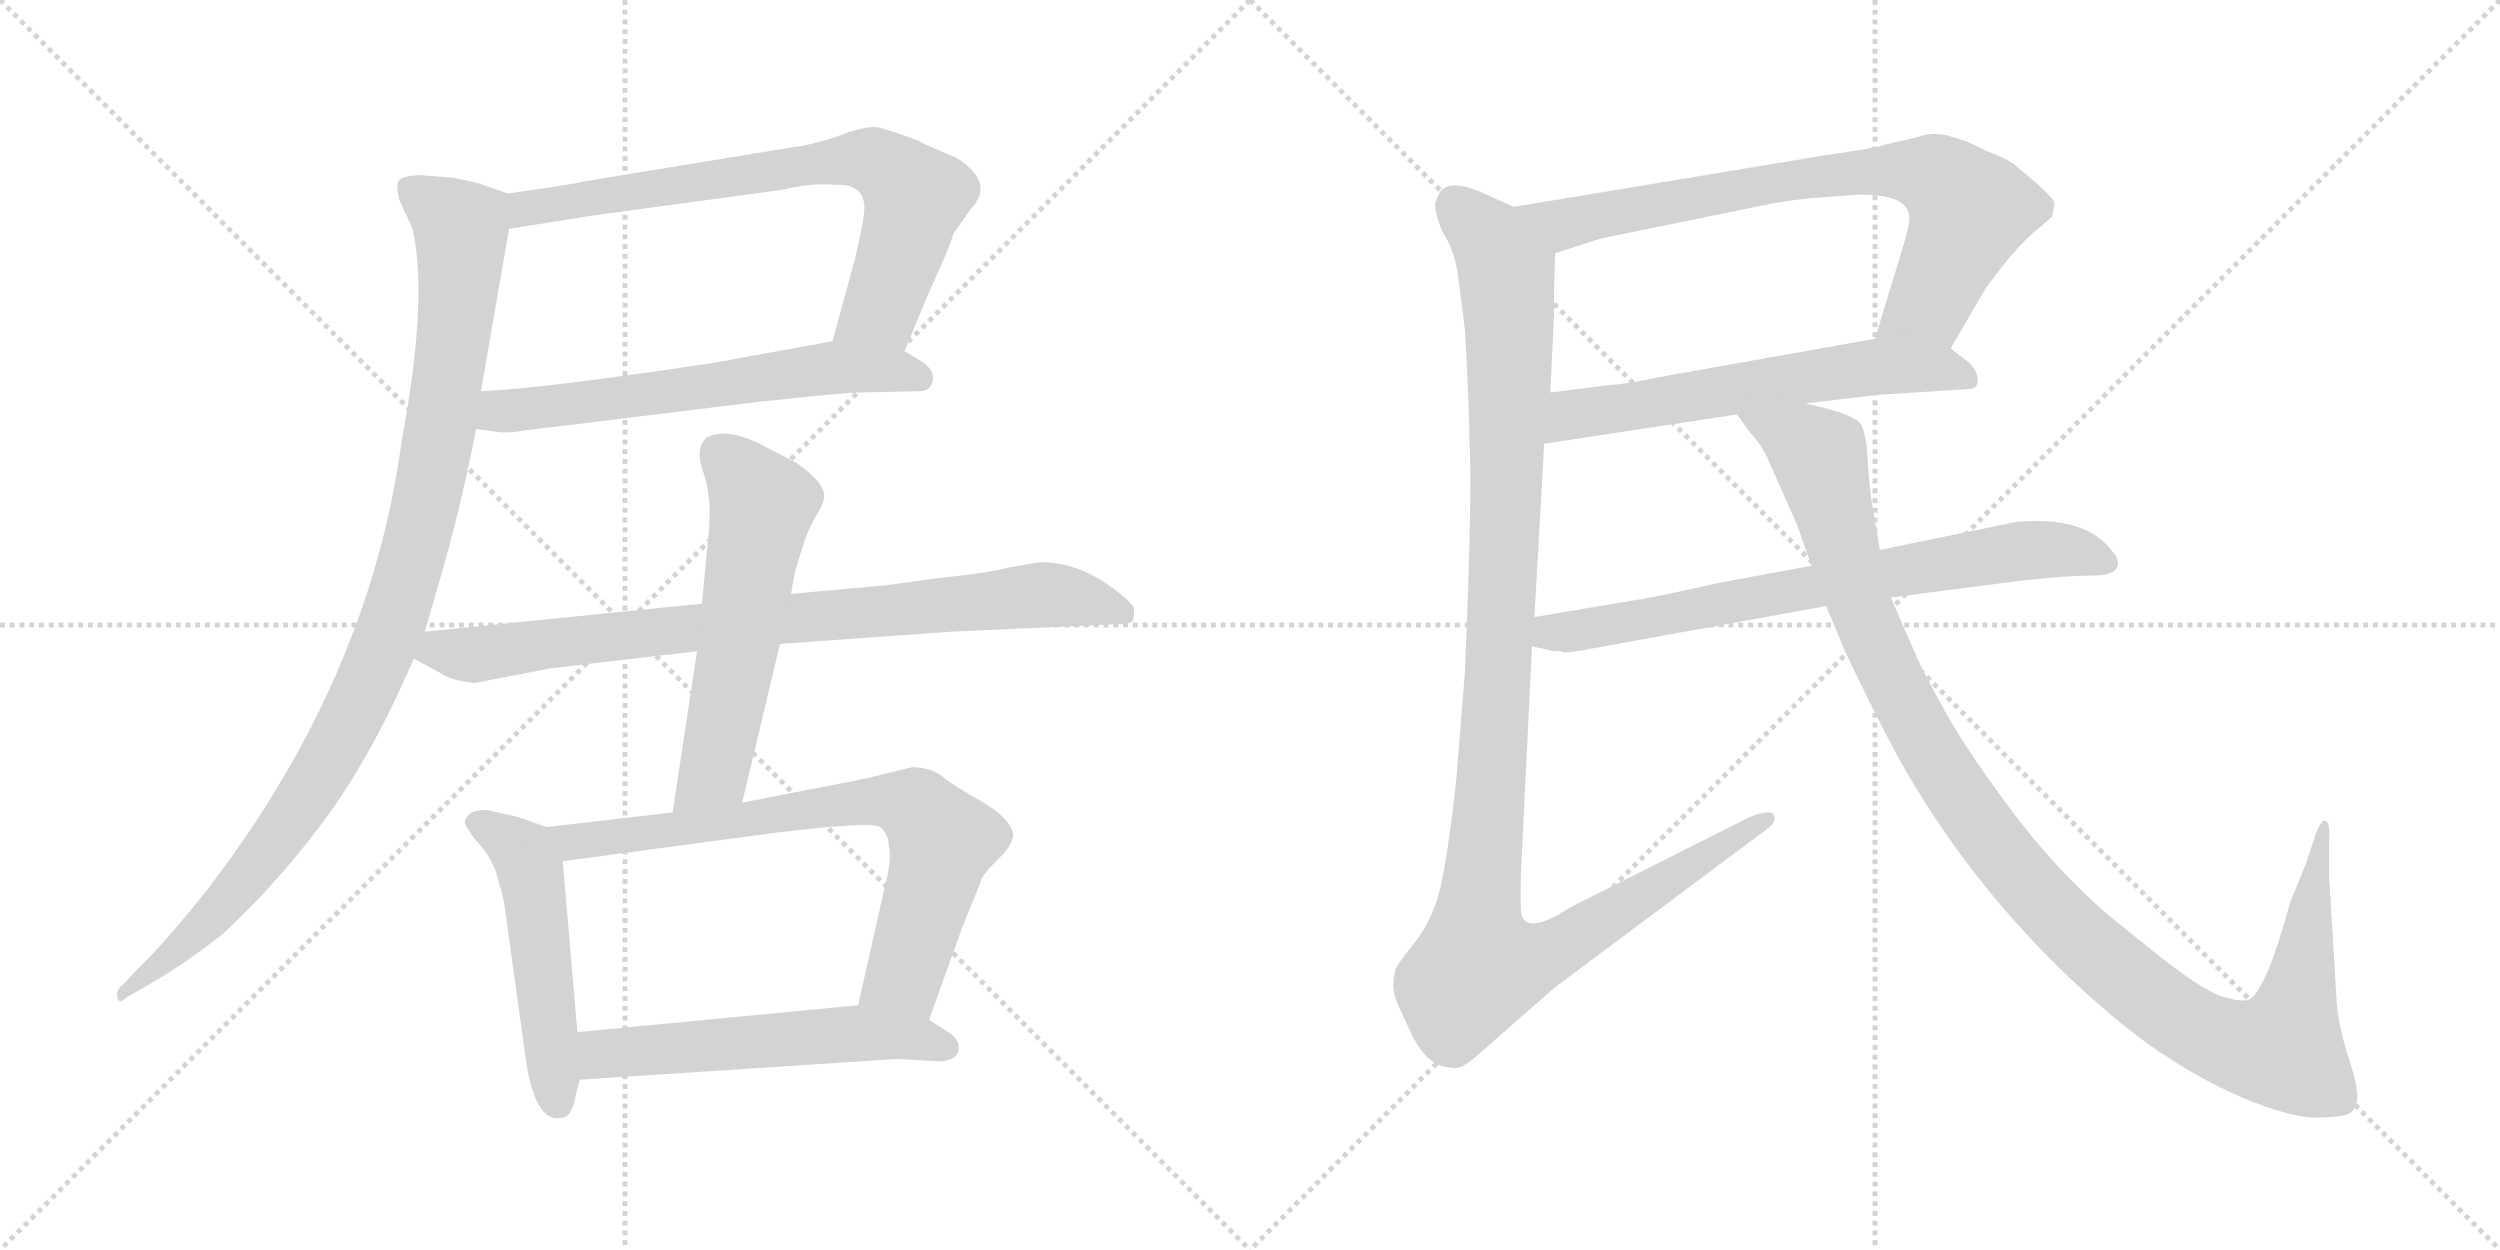 <svg version="1.1" viewBox="0 0 2048 1024" xmlns="http://www.w3.org/2000/svg">
  <g stroke="lightgray" stroke-dasharray="1,1" stroke-width="1" transform="scale(4, 4)">
    <line x1="0" y1="0" x2="256" y2="256"></line>
    <line x1="256" y1="0" x2="0" y2="256"></line>
    <line x1="128" y1="0" x2="128" y2="256"></line>
    <line x1="0" y1="128" x2="256" y2="128"></line>
    <line x1="256" y1="0" x2="512" y2="256"></line>
    <line x1="512" y1="0" x2="256" y2="256"></line>
    <line x1="384" y1="0" x2="384" y2="256"></line>
    <line x1="256" y1="128" x2="512" y2="128"></line>
  </g>
<g transform="scale(1, -1) translate(0, -850)">
   <style type="text/css">
    @keyframes keyframes0 {
      from {
       stroke: black;
       stroke-dashoffset: 735;
       stroke-width: 128;
       }
       71% {
       animation-timing-function: step-end;
       stroke: black;
       stroke-dashoffset: 0;
       stroke-width: 128;
       }
       to {
       stroke: black;
       stroke-width: 1024;
       }
       }
       #make-me-a-hanzi-animation-0 {
         animation: keyframes0 0.848s both;
         animation-delay: 0s;
         animation-timing-function: linear;
       }
    @keyframes keyframes1 {
      from {
       stroke: black;
       stroke-dashoffset: 616;
       stroke-width: 128;
       }
       67% {
       animation-timing-function: step-end;
       stroke: black;
       stroke-dashoffset: 0;
       stroke-width: 128;
       }
       to {
       stroke: black;
       stroke-width: 1024;
       }
       }
       #make-me-a-hanzi-animation-1 {
         animation: keyframes1 0.751s both;
         animation-delay: 0.848s;
         animation-timing-function: linear;
       }
    @keyframes keyframes2 {
      from {
       stroke: black;
       stroke-dashoffset: 1022;
       stroke-width: 128;
       }
       77% {
       animation-timing-function: step-end;
       stroke: black;
       stroke-dashoffset: 0;
       stroke-width: 128;
       }
       to {
       stroke: black;
       stroke-width: 1024;
       }
       }
       #make-me-a-hanzi-animation-2 {
         animation: keyframes2 1.082s both;
         animation-delay: 1.599s;
         animation-timing-function: linear;
       }
    @keyframes keyframes3 {
      from {
       stroke: black;
       stroke-dashoffset: 836;
       stroke-width: 128;
       }
       73% {
       animation-timing-function: step-end;
       stroke: black;
       stroke-dashoffset: 0;
       stroke-width: 128;
       }
       to {
       stroke: black;
       stroke-width: 1024;
       }
       }
       #make-me-a-hanzi-animation-3 {
         animation: keyframes3 0.93s both;
         animation-delay: 2.681s;
         animation-timing-function: linear;
       }
    @keyframes keyframes4 {
      from {
       stroke: black;
       stroke-dashoffset: 573;
       stroke-width: 128;
       }
       65% {
       animation-timing-function: step-end;
       stroke: black;
       stroke-dashoffset: 0;
       stroke-width: 128;
       }
       to {
       stroke: black;
       stroke-width: 1024;
       }
       }
       #make-me-a-hanzi-animation-4 {
         animation: keyframes4 0.716s both;
         animation-delay: 3.611s;
         animation-timing-function: linear;
       }
    @keyframes keyframes5 {
      from {
       stroke: black;
       stroke-dashoffset: 505;
       stroke-width: 128;
       }
       62% {
       animation-timing-function: step-end;
       stroke: black;
       stroke-dashoffset: 0;
       stroke-width: 128;
       }
       to {
       stroke: black;
       stroke-width: 1024;
       }
       }
       #make-me-a-hanzi-animation-5 {
         animation: keyframes5 0.661s both;
         animation-delay: 4.328s;
         animation-timing-function: linear;
       }
    @keyframes keyframes6 {
      from {
       stroke: black;
       stroke-dashoffset: 737;
       stroke-width: 128;
       }
       71% {
       animation-timing-function: step-end;
       stroke: black;
       stroke-dashoffset: 0;
       stroke-width: 128;
       }
       to {
       stroke: black;
       stroke-width: 1024;
       }
       }
       #make-me-a-hanzi-animation-6 {
         animation: keyframes6 0.85s both;
         animation-delay: 4.989s;
         animation-timing-function: linear;
       }
    @keyframes keyframes7 {
      from {
       stroke: black;
       stroke-dashoffset: 556;
       stroke-width: 128;
       }
       64% {
       animation-timing-function: step-end;
       stroke: black;
       stroke-dashoffset: 0;
       stroke-width: 128;
       }
       to {
       stroke: black;
       stroke-width: 1024;
       }
       }
       #make-me-a-hanzi-animation-7 {
         animation: keyframes7 0.702s both;
         animation-delay: 5.839s;
         animation-timing-function: linear;
       }
    @keyframes keyframes8 {
      from {
       stroke: black;
       stroke-dashoffset: 764;
       stroke-width: 128;
       }
       71% {
       animation-timing-function: step-end;
       stroke: black;
       stroke-dashoffset: 0;
       stroke-width: 128;
       }
       to {
       stroke: black;
       stroke-width: 1024;
       }
       }
       #make-me-a-hanzi-animation-8 {
         animation: keyframes8 0.872s both;
         animation-delay: 6.541s;
         animation-timing-function: linear;
       }
    @keyframes keyframes9 {
      from {
       stroke: black;
       stroke-dashoffset: 605;
       stroke-width: 128;
       }
       66% {
       animation-timing-function: step-end;
       stroke: black;
       stroke-dashoffset: 0;
       stroke-width: 128;
       }
       to {
       stroke: black;
       stroke-width: 1024;
       }
       }
       #make-me-a-hanzi-animation-9 {
         animation: keyframes9 0.742s both;
         animation-delay: 7.413s;
         animation-timing-function: linear;
       }
    @keyframes keyframes10 {
      from {
       stroke: black;
       stroke-dashoffset: 1167;
       stroke-width: 128;
       }
       79% {
       animation-timing-function: step-end;
       stroke: black;
       stroke-dashoffset: 0;
       stroke-width: 128;
       }
       to {
       stroke: black;
       stroke-width: 1024;
       }
       }
       #make-me-a-hanzi-animation-10 {
         animation: keyframes10 1.2s both;
         animation-delay: 8.155s;
         animation-timing-function: linear;
       }
    @keyframes keyframes11 {
      from {
       stroke: black;
       stroke-dashoffset: 728;
       stroke-width: 128;
       }
       70% {
       animation-timing-function: step-end;
       stroke: black;
       stroke-dashoffset: 0;
       stroke-width: 128;
       }
       to {
       stroke: black;
       stroke-width: 1024;
       }
       }
       #make-me-a-hanzi-animation-11 {
         animation: keyframes11 0.842s both;
         animation-delay: 9.355s;
         animation-timing-function: linear;
       }
    @keyframes keyframes12 {
      from {
       stroke: black;
       stroke-dashoffset: 1161;
       stroke-width: 128;
       }
       79% {
       animation-timing-function: step-end;
       stroke: black;
       stroke-dashoffset: 0;
       stroke-width: 128;
       }
       to {
       stroke: black;
       stroke-width: 1024;
       }
       }
       #make-me-a-hanzi-animation-12 {
         animation: keyframes12 1.195s both;
         animation-delay: 10.197s;
         animation-timing-function: linear;
       }
</style>
<path d="M 741.0 562.5 L 761.0 610.5 Q 778.0 647.5 781.0 658.5 L 795.0 678.5 Q 816.0 699.5 784.0 720.5 Q 753.0 733.5 753.0 734.5 Q 729.0 743.5 720.0 745.5 Q 711.0 747.5 689.0 739.5 Q 667.0 731.5 650.0 729.5 L 479.0 701.5 Q 473.0 699.5 416.0 691.5 C 386.0 687.5 387.0 657.5 417.0 662.5 L 486.0 673.5 L 641.0 694.5 Q 665.0 700.5 685.0 698.5 Q 706.0 699.5 708.0 682.5 Q 709.0 674.5 701.0 640.5 L 682.0 570.5 C 674.0 541.5 729.0 534.5 741.0 562.5 Z" fill="lightgray"></path> 
<path d="M 390.0 498.5 L 405.0 496.5 Q 413.0 494.5 431.0 497.5 L 619.0 520.5 Q 692.0 528.5 705.0 528.5 L 753.0 529.5 Q 762.0 529.5 764.0 537.5 Q 766.0 545.5 757.0 552.5 L 741.0 562.5 C 718.0 577.5 712.0 575.5 682.0 570.5 L 583.0 552.5 Q 443.0 531.5 394.0 529.5 C 364.0 527.5 360.0 502.5 390.0 498.5 Z" fill="lightgray"></path> 
<path d="M 370.0 704.5 L 345.0 706.5 Q 332.0 706.5 327.0 702.5 Q 324.0 698.5 327.0 686.5 L 338.0 662.5 Q 351.0 605.5 329.0 488.5 Q 303.0 294.5 170.0 121.5 Q 135.0 77.5 113.0 56.5 L 101.0 43.5 Q 95.0 39.5 96.0 33.5 Q 97.0 26.5 103.0 32.5 L 127.0 46.5 Q 150.0 59.5 182.0 84.5 Q 232.0 130.5 274.0 189.5 Q 309.0 240.5 339.0 310.5 L 348.0 332.5 L 359.0 370.5 Q 377.0 431.5 390.0 498.5 L 394.0 529.5 L 417.0 662.5 C 422.0 689.5 422.0 689.5 416.0 691.5 L 393.0 699.5 Q 387.0 701.5 370.0 704.5 Z" fill="lightgray"></path> 
<path d="M 339.0 310.5 L 361.0 298.5 Q 369.0 292.5 389.0 290.5 L 451.0 302.5 L 571.0 316.5 L 639.0 322.5 L 779.0 332.5 L 911.0 338.5 Q 927.0 338.5 928.0 341.5 Q 929.0 344.5 929.0 350.5 Q 929.0 356.5 904.0 373.5 Q 879.0 389.5 852.0 389.5 L 828.0 385.5 Q 810.0 380.5 769.0 376.5 L 725.0 370.5 L 648.0 363.5 L 575.0 355.5 L 348.0 332.5 C 318.0 329.5 313.0 324.5 339.0 310.5 Z" fill="lightgray"></path> 
<path d="M 571.0 316.5 L 551.0 184.5 C 547.0 154.5 601.0 163.5 608.0 192.5 L 639.0 322.5 L 648.0 363.5 L 651.0 380.5 L 657.0 400.5 Q 661.0 414.5 668.0 426.5 Q 675.0 437.5 675.0 442.5 Q 676.0 446.5 671.0 454.5 Q 663.0 463.5 653.0 470.5 L 626.0 484.5 Q 596.0 500.5 579.0 491.5 Q 569.0 483.5 576.0 463.5 Q 583.0 443.5 581.0 417.5 L 575.0 355.5 L 571.0 316.5 Z" fill="lightgray"></path> 
<path d="M 448.0 172.5 L 425.0 180.5 L 399.0 186.5 Q 388.0 186.5 384.0 182.5 Q 380.0 178.5 381.0 175.5 Q 382.0 172.5 389.0 162.5 Q 405.0 146.5 409.0 125.5 Q 413.0 115.5 416.0 88.5 L 431.0 -19.5 Q 439.0 -71.5 461.0 -65.5 Q 469.0 -64.5 472.0 -45.5 L 475.0 -34.5 L 473.0 4.5 L 461.0 144.5 C 459.0 168.5 459.0 168.5 448.0 172.5 Z" fill="lightgray"></path> 
<path d="M 551.0 184.5 L 448.0 172.5 C 418.0 169.5 431.0 140.5 461.0 144.5 L 633.0 167.5 Q 714.0 177.5 721.0 172.5 Q 728.0 166.5 728.0 157.5 Q 731.0 146.5 725.0 124.5 L 703.0 26.5 C 696.0 -2.5 751.0 -13.5 761.0 14.5 L 788.0 89.5 L 803.0 126.5 Q 803.0 131.5 816.0 144.5 Q 830.0 157.5 830.0 166.5 Q 828.0 179.5 804.0 193.5 Q 781.0 206.5 771.0 214.5 Q 762.0 221.5 747.0 221.5 L 735.0 218.5 Q 703.0 210.5 685.0 207.5 L 608.0 192.5 L 551.0 184.5 Z" fill="lightgray"></path> 
<path d="M 475.0 -34.5 L 735.0 -17.5 L 770.0 -19.5 Q 783.0 -18.5 785.0 -11.5 Q 787.0 -4.5 780.0 2.5 L 761.0 14.5 C 737.0 29.5 733.0 29.5 703.0 26.5 L 473.0 4.5 C 443.0 1.5 445.0 -36.5 475.0 -34.5 Z" fill="lightgray"></path> 
<path d="M 1598.0 564.5 L 1627.0 614.5 L 1644.0 636.5 Q 1660.0 655.5 1672.0 664.5 L 1681.0 672.5 Q 1683.0 680.5 1683.0 683.5 Q 1683.0 686.5 1670.0 698.5 L 1651.0 714.5 Q 1648.0 717.5 1637.0 722.5 Q 1626.0 726.5 1617.0 731.5 Q 1608.0 735.5 1597.0 738.5 Q 1587.0 741.5 1577.0 739.5 Q 1567.0 736.5 1557.0 734.5 L 1544.0 731.5 Q 1542.0 729.5 1493.0 722.5 L 1240.0 680.5 C 1210.0 675.5 1245.0 633.5 1274.0 642.5 L 1311.0 654.5 L 1443.0 681.5 Q 1462.0 685.5 1482.0 687.5 L 1521.0 690.5 Q 1567.0 691.5 1564.0 668.5 Q 1563.0 660.5 1557.0 641.5 L 1536.0 572.5 C 1527.0 543.5 1583.0 538.5 1598.0 564.5 Z" fill="lightgray"></path> 
<path d="M 1479.0 519.5 L 1538.0 526.5 L 1615.0 531.5 Q 1621.0 532.5 1620.0 540.5 Q 1619.0 548.5 1611.0 554.5 L 1598.0 564.5 C 1578.0 579.5 1566.0 577.5 1536.0 572.5 L 1356.0 540.5 Q 1335.0 535.5 1318.0 534.5 L 1270.0 528.5 C 1240.0 524.5 1235.0 481.5 1265.0 486.5 L 1423.0 510.5 L 1479.0 519.5 Z" fill="lightgray"></path> 
<path d="M 1194.0 627.5 L 1200.0 580.5 Q 1203.0 530.5 1204.0 484.5 Q 1206.0 438.5 1200.0 298.5 L 1193.0 211.5 Q 1184.0 129.5 1176.0 109.5 Q 1169.0 89.5 1157.0 75.5 Q 1145.0 60.5 1143.0 55.5 Q 1140.0 42.5 1143.0 32.5 Q 1147.0 22.5 1157.0 1.5 Q 1170.0 -24.5 1189.0 -24.5 Q 1195.0 -27.5 1208.0 -16.5 L 1273.0 40.5 L 1447.0 170.5 Q 1456.0 176.5 1453.0 182.5 Q 1450.0 187.5 1433.0 180.5 L 1286.0 106.5 Q 1254.0 85.5 1247.0 98.5 Q 1245.0 101.5 1246.0 135.5 L 1255.0 320.5 L 1257.0 344.5 L 1265.0 486.5 L 1270.0 528.5 L 1273.0 590.5 Q 1273.0 622.5 1274.0 642.5 C 1275.0 664.5 1267.0 668.5 1240.0 680.5 L 1218.0 690.5 Q 1182.0 707.5 1177.0 686.5 Q 1173.0 682.5 1181.0 661.5 Q 1191.0 645.5 1194.0 627.5 Z" fill="lightgray"></path> 
<path d="M 1255.0 320.5 L 1269.0 317.5 Q 1270.0 316.5 1279.0 316.5 L 1281.0 315.5 Q 1288.0 315.5 1303.0 318.5 L 1496.0 353.5 L 1549.0 360.5 L 1657.0 374.5 Q 1694.0 378.5 1714.0 378.5 Q 1735.0 378.5 1735.0 388.5 Q 1735.0 393.5 1731.0 397.5 Q 1710.0 427.5 1652.0 422.5 L 1540.0 399.5 L 1484.0 386.5 L 1408.0 372.5 Q 1350.0 359.5 1340.0 358.5 L 1257.0 344.5 C 1227.0 339.5 1226.0 327.5 1255.0 320.5 Z" fill="lightgray"></path> 
<path d="M 1496.0 353.5 L 1511.0 317.5 Q 1535.0 266.5 1555.0 229.5 Q 1612.0 127.5 1698.0 46.5 Q 1744.0 3.5 1778.0 -17.5 Q 1812.0 -39.5 1845.0 -52.5 Q 1879.0 -65.5 1896.0 -65.5 Q 1913.0 -65.5 1921.0 -63.5 Q 1930.0 -61.5 1931.0 -50.5 Q 1932.0 -40.5 1923.0 -13.5 Q 1915.0 12.5 1914.0 32.5 L 1908.0 132.5 L 1908.0 161.5 Q 1909.0 176.5 1905.0 177.5 Q 1902.0 179.5 1897.0 166.5 L 1889.0 142.5 L 1876.0 110.5 Q 1857.0 40.5 1843.0 31.5 Q 1838.0 28.5 1821.0 33.5 Q 1804.0 38.5 1763.0 71.5 L 1727.0 100.5 Q 1684.0 137.5 1646.0 188.5 Q 1608.0 239.5 1590.0 273.5 Q 1572.0 306.5 1569.0 314.5 L 1549.0 360.5 L 1540.0 399.5 L 1534.0 434.5 Q 1531.0 453.5 1530.0 473.5 Q 1529.0 492.5 1525.0 501.5 Q 1521.0 510.5 1479.0 519.5 C 1450.0 527.5 1405.0 534.5 1423.0 510.5 L 1433.0 496.5 Q 1443.0 485.5 1448.0 474.5 L 1472.0 420.5 L 1484.0 386.5 L 1496.0 353.5 Z" fill="lightgray"></path> 
      <clipPath id="make-me-a-hanzi-clip-0">
      <path d="M 741.0 562.5 L 761.0 610.5 Q 778.0 647.5 781.0 658.5 L 795.0 678.5 Q 816.0 699.5 784.0 720.5 Q 753.0 733.5 753.0 734.5 Q 729.0 743.5 720.0 745.5 Q 711.0 747.5 689.0 739.5 Q 667.0 731.5 650.0 729.5 L 479.0 701.5 Q 473.0 699.5 416.0 691.5 C 386.0 687.5 387.0 657.5 417.0 662.5 L 486.0 673.5 L 641.0 694.5 Q 665.0 700.5 685.0 698.5 Q 706.0 699.5 708.0 682.5 Q 709.0 674.5 701.0 640.5 L 682.0 570.5 C 674.0 541.5 729.0 534.5 741.0 562.5 Z" fill="lightgray"></path>
      </clipPath>
      <path clip-path="url(#make-me-a-hanzi-clip-0)" d="M 423.0 669.5 L 435.0 680.5 L 717.0 718.5 L 750.0 687.5 L 721.0 596.5 L 690.0 575.5 " fill="none" id="make-me-a-hanzi-animation-0" stroke-dasharray="607 1214" stroke-linecap="round"></path>

      <clipPath id="make-me-a-hanzi-clip-1">
      <path d="M 390.0 498.5 L 405.0 496.5 Q 413.0 494.5 431.0 497.5 L 619.0 520.5 Q 692.0 528.5 705.0 528.5 L 753.0 529.5 Q 762.0 529.5 764.0 537.5 Q 766.0 545.5 757.0 552.5 L 741.0 562.5 C 718.0 577.5 712.0 575.5 682.0 570.5 L 583.0 552.5 Q 443.0 531.5 394.0 529.5 C 364.0 527.5 360.0 502.5 390.0 498.5 Z" fill="lightgray"></path>
      </clipPath>
      <path clip-path="url(#make-me-a-hanzi-clip-1)" d="M 399.0 505.5 L 410.0 513.5 L 687.0 549.5 L 753.0 540.5 " fill="none" id="make-me-a-hanzi-animation-1" stroke-dasharray="488 976" stroke-linecap="round"></path>

      <clipPath id="make-me-a-hanzi-clip-2">
      <path d="M 370.0 704.5 L 345.0 706.5 Q 332.0 706.5 327.0 702.5 Q 324.0 698.5 327.0 686.5 L 338.0 662.5 Q 351.0 605.5 329.0 488.5 Q 303.0 294.5 170.0 121.5 Q 135.0 77.5 113.0 56.5 L 101.0 43.5 Q 95.0 39.5 96.0 33.5 Q 97.0 26.5 103.0 32.5 L 127.0 46.5 Q 150.0 59.5 182.0 84.5 Q 232.0 130.5 274.0 189.5 Q 309.0 240.5 339.0 310.5 L 348.0 332.5 L 359.0 370.5 Q 377.0 431.5 390.0 498.5 L 394.0 529.5 L 417.0 662.5 C 422.0 689.5 422.0 689.5 416.0 691.5 L 393.0 699.5 Q 387.0 701.5 370.0 704.5 Z" fill="lightgray"></path>
      </clipPath>
      <path clip-path="url(#make-me-a-hanzi-clip-2)" d="M 333.0 697.5 L 371.0 670.5 L 378.0 661.5 L 378.0 646.5 L 358.0 482.5 L 324.0 346.5 L 292.0 270.5 L 242.0 183.5 L 176.0 101.5 L 100.0 37.5 " fill="none" id="make-me-a-hanzi-animation-2" stroke-dasharray="894 1788" stroke-linecap="round"></path>

      <clipPath id="make-me-a-hanzi-clip-3">
      <path d="M 339.0 310.5 L 361.0 298.5 Q 369.0 292.5 389.0 290.5 L 451.0 302.5 L 571.0 316.5 L 639.0 322.5 L 779.0 332.5 L 911.0 338.5 Q 927.0 338.5 928.0 341.5 Q 929.0 344.5 929.0 350.5 Q 929.0 356.5 904.0 373.5 Q 879.0 389.5 852.0 389.5 L 828.0 385.5 Q 810.0 380.5 769.0 376.5 L 725.0 370.5 L 648.0 363.5 L 575.0 355.5 L 348.0 332.5 C 318.0 329.5 313.0 324.5 339.0 310.5 Z" fill="lightgray"></path>
      </clipPath>
      <path clip-path="url(#make-me-a-hanzi-clip-3)" d="M 348.0 313.5 L 393.0 313.5 L 539.0 333.5 L 850.0 362.5 L 901.0 355.5 L 923.0 346.5 " fill="none" id="make-me-a-hanzi-animation-3" stroke-dasharray="708 1416" stroke-linecap="round"></path>

      <clipPath id="make-me-a-hanzi-clip-4">
      <path d="M 571.0 316.5 L 551.0 184.5 C 547.0 154.5 601.0 163.5 608.0 192.5 L 639.0 322.5 L 648.0 363.5 L 651.0 380.5 L 657.0 400.5 Q 661.0 414.5 668.0 426.5 Q 675.0 437.5 675.0 442.5 Q 676.0 446.5 671.0 454.5 Q 663.0 463.5 653.0 470.5 L 626.0 484.5 Q 596.0 500.5 579.0 491.5 Q 569.0 483.5 576.0 463.5 Q 583.0 443.5 581.0 417.5 L 575.0 355.5 L 571.0 316.5 Z" fill="lightgray"></path>
      </clipPath>
      <path clip-path="url(#make-me-a-hanzi-clip-4)" d="M 589.0 479.5 L 625.0 436.5 L 586.0 220.5 L 557.0 191.5 " fill="none" id="make-me-a-hanzi-animation-4" stroke-dasharray="445 890" stroke-linecap="round"></path>

      <clipPath id="make-me-a-hanzi-clip-5">
      <path d="M 448.0 172.5 L 425.0 180.5 L 399.0 186.5 Q 388.0 186.5 384.0 182.5 Q 380.0 178.5 381.0 175.5 Q 382.0 172.5 389.0 162.5 Q 405.0 146.5 409.0 125.5 Q 413.0 115.5 416.0 88.5 L 431.0 -19.5 Q 439.0 -71.5 461.0 -65.5 Q 469.0 -64.5 472.0 -45.5 L 475.0 -34.5 L 473.0 4.5 L 461.0 144.5 C 459.0 168.5 459.0 168.5 448.0 172.5 Z" fill="lightgray"></path>
      </clipPath>
      <path clip-path="url(#make-me-a-hanzi-clip-5)" d="M 394.0 174.5 L 429.0 150.5 L 435.0 134.5 L 457.0 -53.5 " fill="none" id="make-me-a-hanzi-animation-5" stroke-dasharray="377 754" stroke-linecap="round"></path>

      <clipPath id="make-me-a-hanzi-clip-6">
      <path d="M 551.0 184.5 L 448.0 172.5 C 418.0 169.5 431.0 140.5 461.0 144.5 L 633.0 167.5 Q 714.0 177.5 721.0 172.5 Q 728.0 166.5 728.0 157.5 Q 731.0 146.5 725.0 124.5 L 703.0 26.5 C 696.0 -2.5 751.0 -13.5 761.0 14.5 L 788.0 89.5 L 803.0 126.5 Q 803.0 131.5 816.0 144.5 Q 830.0 157.5 830.0 166.5 Q 828.0 179.5 804.0 193.5 Q 781.0 206.5 771.0 214.5 Q 762.0 221.5 747.0 221.5 L 735.0 218.5 Q 703.0 210.5 685.0 207.5 L 608.0 192.5 L 551.0 184.5 Z" fill="lightgray"></path>
      </clipPath>
      <path clip-path="url(#make-me-a-hanzi-clip-6)" d="M 456.0 167.5 L 472.0 161.5 L 718.0 194.5 L 751.0 187.5 L 771.0 158.5 L 766.0 134.5 L 741.0 50.5 L 712.0 31.5 " fill="none" id="make-me-a-hanzi-animation-6" stroke-dasharray="609 1218" stroke-linecap="round"></path>

      <clipPath id="make-me-a-hanzi-clip-7">
      <path d="M 475.0 -34.5 L 735.0 -17.5 L 770.0 -19.5 Q 783.0 -18.5 785.0 -11.5 Q 787.0 -4.5 780.0 2.5 L 761.0 14.5 C 737.0 29.5 733.0 29.5 703.0 26.5 L 473.0 4.5 C 443.0 1.5 445.0 -36.5 475.0 -34.5 Z" fill="lightgray"></path>
      </clipPath>
      <path clip-path="url(#make-me-a-hanzi-clip-7)" d="M 482.0 -27.5 L 497.0 -13.5 L 706.0 3.5 L 775.0 -7.5 " fill="none" id="make-me-a-hanzi-animation-7" stroke-dasharray="428 856" stroke-linecap="round"></path>

      <clipPath id="make-me-a-hanzi-clip-8">
      <path d="M 1598.0 564.5 L 1627.0 614.5 L 1644.0 636.5 Q 1660.0 655.5 1672.0 664.5 L 1681.0 672.5 Q 1683.0 680.5 1683.0 683.5 Q 1683.0 686.5 1670.0 698.5 L 1651.0 714.5 Q 1648.0 717.5 1637.0 722.5 Q 1626.0 726.5 1617.0 731.5 Q 1608.0 735.5 1597.0 738.5 Q 1587.0 741.5 1577.0 739.5 Q 1567.0 736.5 1557.0 734.5 L 1544.0 731.5 Q 1542.0 729.5 1493.0 722.5 L 1240.0 680.5 C 1210.0 675.5 1245.0 633.5 1274.0 642.5 L 1311.0 654.5 L 1443.0 681.5 Q 1462.0 685.5 1482.0 687.5 L 1521.0 690.5 Q 1567.0 691.5 1564.0 668.5 Q 1563.0 660.5 1557.0 641.5 L 1536.0 572.5 C 1527.0 543.5 1583.0 538.5 1598.0 564.5 Z" fill="lightgray"></path>
      </clipPath>
      <path clip-path="url(#make-me-a-hanzi-clip-8)" d="M 1248.0 679.5 L 1286.0 667.5 L 1506.0 708.5 L 1581.0 706.5 L 1603.0 691.5 L 1613.0 674.5 L 1579.0 599.5 L 1545.0 577.5 " fill="none" id="make-me-a-hanzi-animation-8" stroke-dasharray="636 1272" stroke-linecap="round"></path>

      <clipPath id="make-me-a-hanzi-clip-9">
      <path d="M 1479.0 519.5 L 1538.0 526.5 L 1615.0 531.5 Q 1621.0 532.5 1620.0 540.5 Q 1619.0 548.5 1611.0 554.5 L 1598.0 564.5 C 1578.0 579.5 1566.0 577.5 1536.0 572.5 L 1356.0 540.5 Q 1335.0 535.5 1318.0 534.5 L 1270.0 528.5 C 1240.0 524.5 1235.0 481.5 1265.0 486.5 L 1423.0 510.5 L 1479.0 519.5 Z" fill="lightgray"></path>
      </clipPath>
      <path clip-path="url(#make-me-a-hanzi-clip-9)" d="M 1272.0 492.5 L 1289.0 510.5 L 1517.0 547.5 L 1588.0 548.5 L 1609.0 540.5 " fill="none" id="make-me-a-hanzi-animation-9" stroke-dasharray="477 954" stroke-linecap="round"></path>

      <clipPath id="make-me-a-hanzi-clip-10">
      <path d="M 1194.0 627.5 L 1200.0 580.5 Q 1203.0 530.5 1204.0 484.5 Q 1206.0 438.5 1200.0 298.5 L 1193.0 211.5 Q 1184.0 129.5 1176.0 109.5 Q 1169.0 89.5 1157.0 75.5 Q 1145.0 60.5 1143.0 55.5 Q 1140.0 42.5 1143.0 32.5 Q 1147.0 22.5 1157.0 1.5 Q 1170.0 -24.5 1189.0 -24.5 Q 1195.0 -27.5 1208.0 -16.5 L 1273.0 40.5 L 1447.0 170.5 Q 1456.0 176.5 1453.0 182.5 Q 1450.0 187.5 1433.0 180.5 L 1286.0 106.5 Q 1254.0 85.5 1247.0 98.5 Q 1245.0 101.5 1246.0 135.5 L 1255.0 320.5 L 1257.0 344.5 L 1265.0 486.5 L 1270.0 528.5 L 1273.0 590.5 Q 1273.0 622.5 1274.0 642.5 C 1275.0 664.5 1267.0 668.5 1240.0 680.5 L 1218.0 690.5 Q 1182.0 707.5 1177.0 686.5 Q 1173.0 682.5 1181.0 661.5 Q 1191.0 645.5 1194.0 627.5 Z" fill="lightgray"></path>
      </clipPath>
      <path clip-path="url(#make-me-a-hanzi-clip-10)" d="M 1192.0 683.5 L 1221.0 653.5 L 1233.0 631.5 L 1237.0 584.5 L 1228.0 298.5 L 1209.0 88.5 L 1211.0 57.5 L 1246.0 60.5 L 1277.0 73.5 L 1448.0 177.5 " fill="none" id="make-me-a-hanzi-animation-10" stroke-dasharray="1039 2078" stroke-linecap="round"></path>

      <clipPath id="make-me-a-hanzi-clip-11">
      <path d="M 1255.0 320.5 L 1269.0 317.5 Q 1270.0 316.5 1279.0 316.5 L 1281.0 315.5 Q 1288.0 315.5 1303.0 318.5 L 1496.0 353.5 L 1549.0 360.5 L 1657.0 374.5 Q 1694.0 378.5 1714.0 378.5 Q 1735.0 378.5 1735.0 388.5 Q 1735.0 393.5 1731.0 397.5 Q 1710.0 427.5 1652.0 422.5 L 1540.0 399.5 L 1484.0 386.5 L 1408.0 372.5 Q 1350.0 359.5 1340.0 358.5 L 1257.0 344.5 C 1227.0 339.5 1226.0 327.5 1255.0 320.5 Z" fill="lightgray"></path>
      </clipPath>
      <path clip-path="url(#make-me-a-hanzi-clip-11)" d="M 1263.0 325.5 L 1271.0 332.5 L 1650.0 398.5 L 1689.0 399.5 L 1725.0 389.5 " fill="none" id="make-me-a-hanzi-animation-11" stroke-dasharray="600 1200" stroke-linecap="round"></path>

      <clipPath id="make-me-a-hanzi-clip-12">
      <path d="M 1496.0 353.5 L 1511.0 317.5 Q 1535.0 266.5 1555.0 229.5 Q 1612.0 127.5 1698.0 46.5 Q 1744.0 3.5 1778.0 -17.5 Q 1812.0 -39.5 1845.0 -52.5 Q 1879.0 -65.5 1896.0 -65.5 Q 1913.0 -65.5 1921.0 -63.5 Q 1930.0 -61.5 1931.0 -50.5 Q 1932.0 -40.5 1923.0 -13.5 Q 1915.0 12.5 1914.0 32.5 L 1908.0 132.5 L 1908.0 161.5 Q 1909.0 176.5 1905.0 177.5 Q 1902.0 179.5 1897.0 166.5 L 1889.0 142.5 L 1876.0 110.5 Q 1857.0 40.5 1843.0 31.5 Q 1838.0 28.5 1821.0 33.5 Q 1804.0 38.5 1763.0 71.5 L 1727.0 100.5 Q 1684.0 137.5 1646.0 188.5 Q 1608.0 239.5 1590.0 273.5 Q 1572.0 306.5 1569.0 314.5 L 1549.0 360.5 L 1540.0 399.5 L 1534.0 434.5 Q 1531.0 453.5 1530.0 473.5 Q 1529.0 492.5 1525.0 501.5 Q 1521.0 510.5 1479.0 519.5 C 1450.0 527.5 1405.0 534.5 1423.0 510.5 L 1433.0 496.5 Q 1443.0 485.5 1448.0 474.5 L 1472.0 420.5 L 1484.0 386.5 L 1496.0 353.5 Z" fill="lightgray"></path>
      </clipPath>
      <path clip-path="url(#make-me-a-hanzi-clip-12)" d="M 1430.0 510.5 L 1491.0 476.5 L 1522.0 357.5 L 1556.0 281.5 L 1605.0 197.5 L 1680.0 104.5 L 1771.0 25.5 L 1828.0 -5.5 L 1871.0 -9.5 L 1884.0 37.5 L 1901.0 171.5 " fill="none" id="make-me-a-hanzi-animation-12" stroke-dasharray="1033 2066" stroke-linecap="round"></path>

</g>
</svg>
